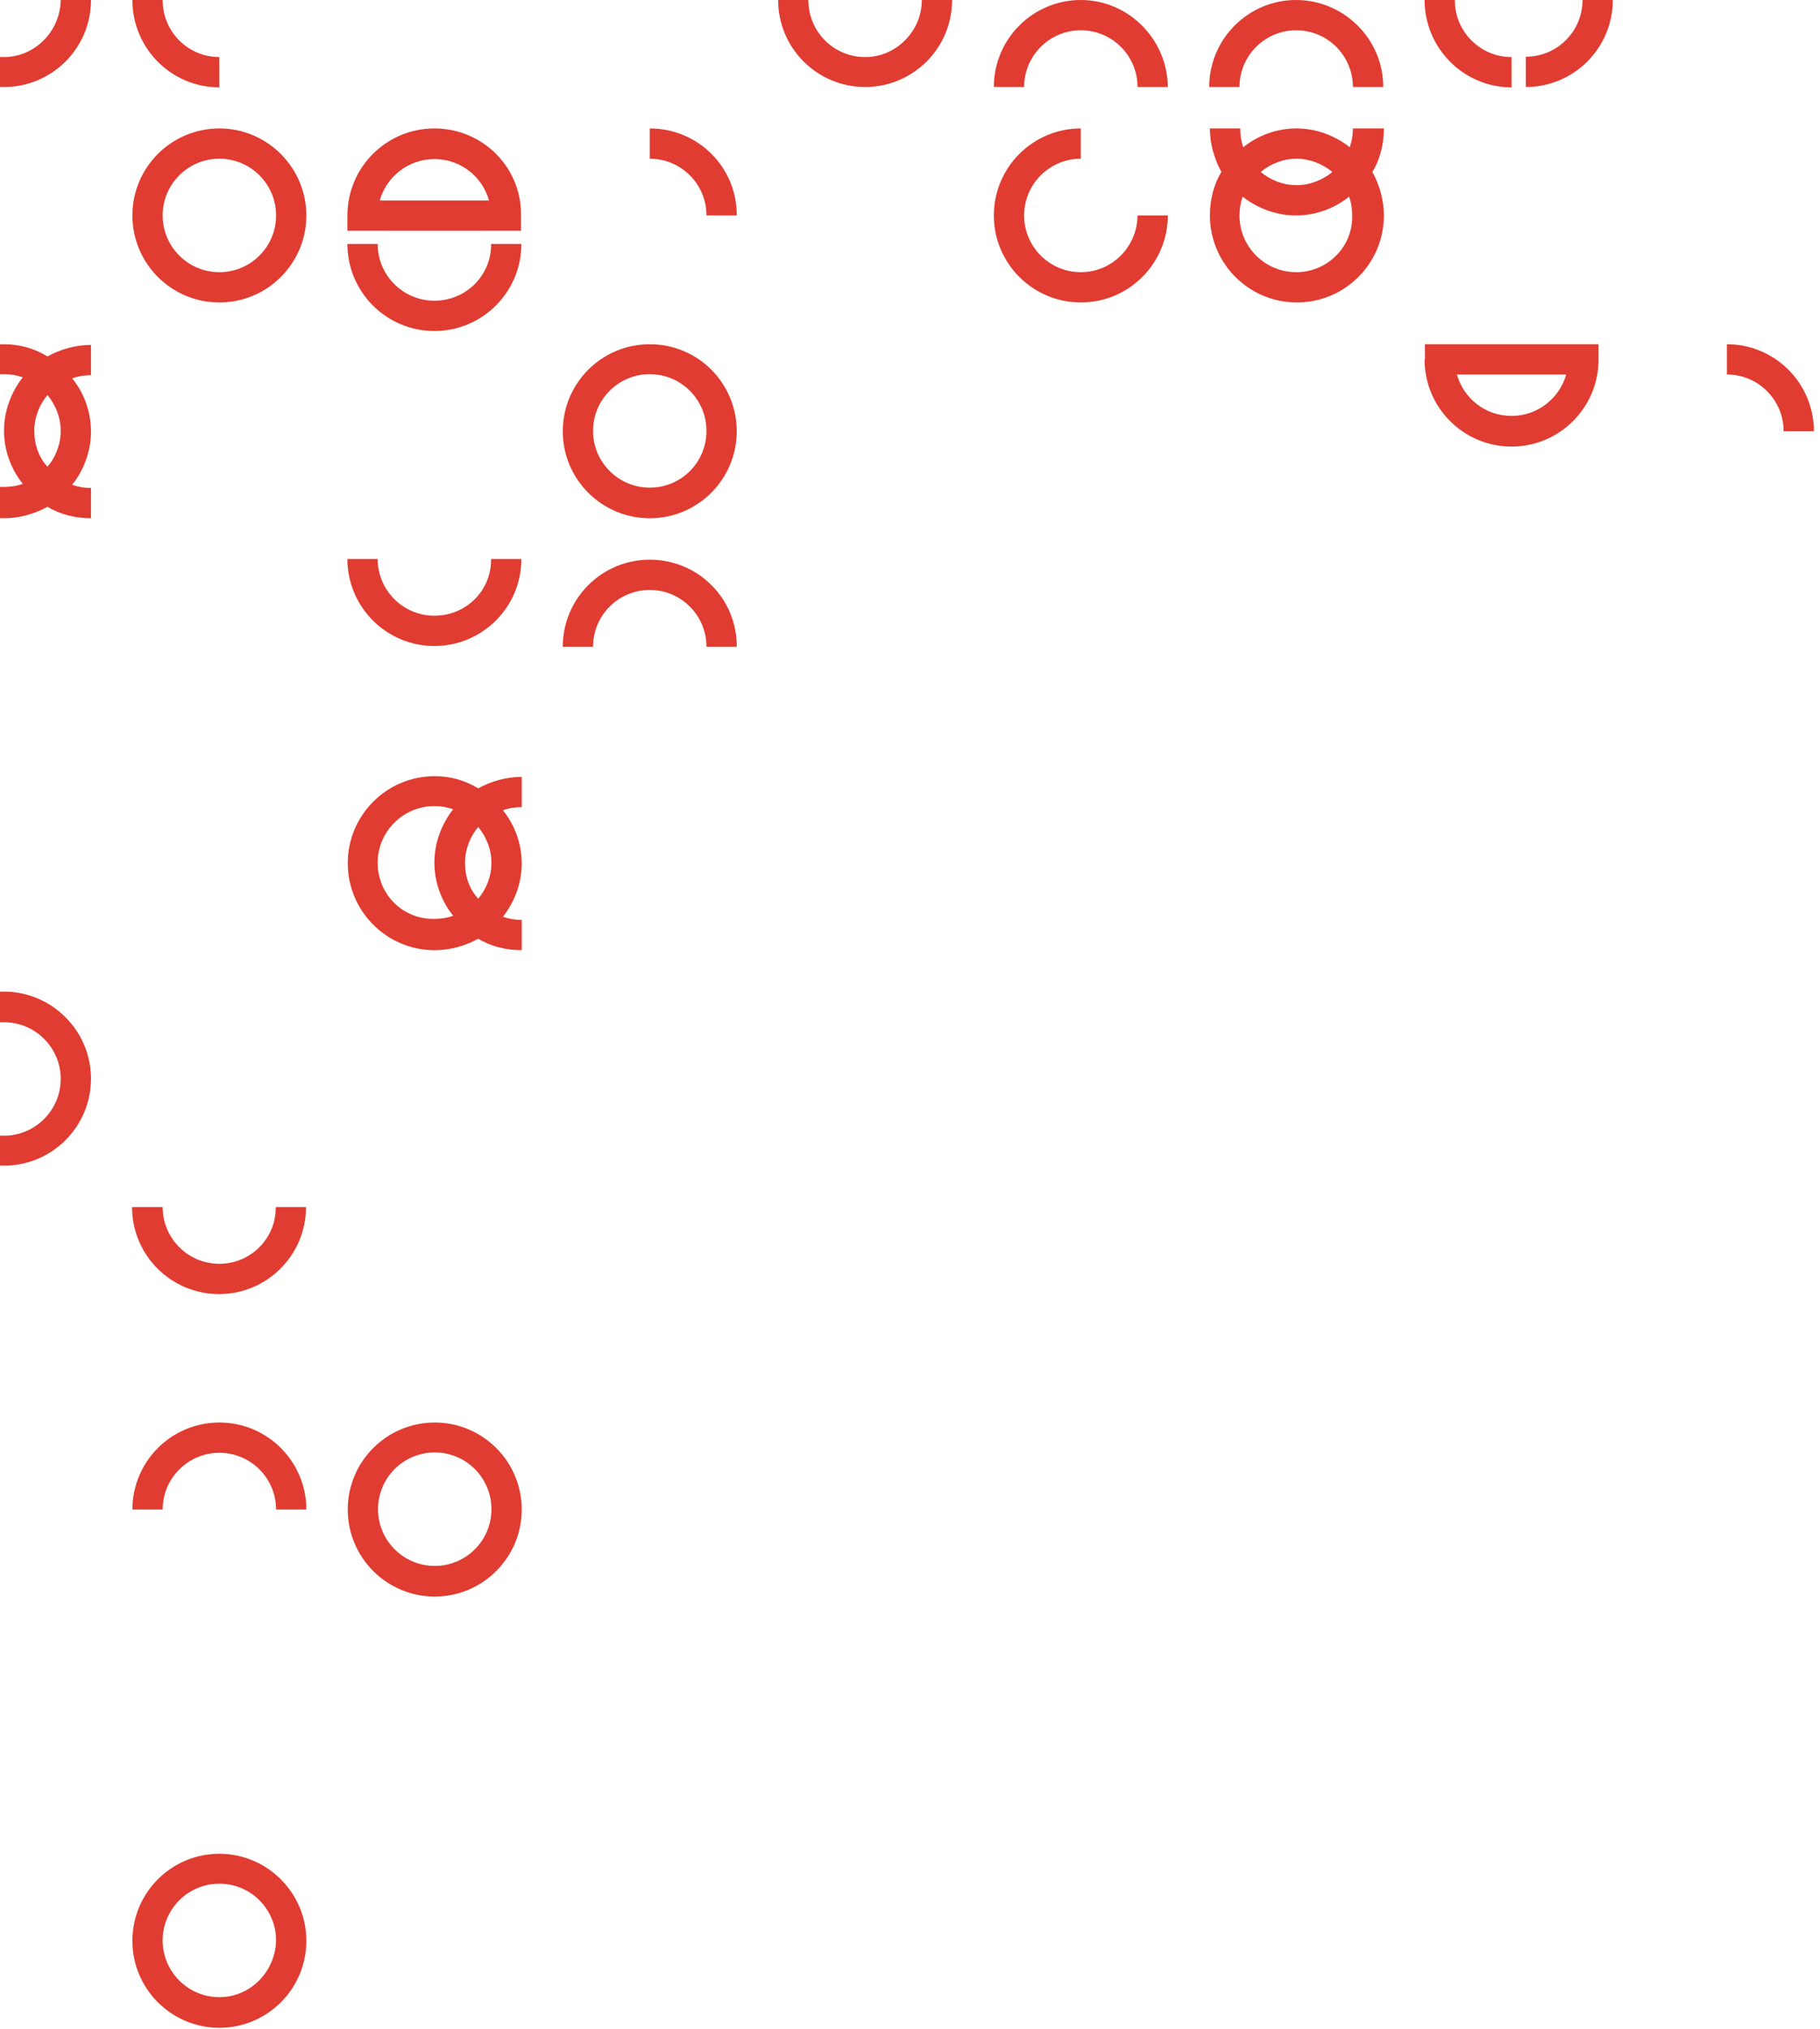 <?xml version="1.0" encoding="utf-8"?>
<!-- Generator: Adobe Illustrator 19.0.0, SVG Export Plug-In . SVG Version: 6.00 Build 0)  -->
<svg version="1.1" id="Layer_1" width="524px" height="584px" xmlns="http://www.w3.org/2000/svg" xmlns:xlink="http://www.w3.org/1999/xlink" x="0px" y="0px"
	 viewBox="-6.8 118 520.8 583" style="enable-background:new -6.8 118 520.8 583;" xml:space="preserve">
<style type="text/css">
	.st0{fill:#E03C31;}
</style>
<title>Pattern</title>
<g id="Desktop">
	<g id="Home" transform="translate(25, 25)">
		<g id="Pattern" transform="translate(-25, -25)">
			<path id="Shape" class="st0" d="M55.1,650.6c-13.8,0-25,11.2-25,25c0,13.8,11.2,25,25,25s25-11.2,25-25
				C80.1,661.8,68.8,650.6,55.1,650.6z M55.1,691.8c-9,0-16.3-7.3-16.3-16.3c0-9,7.3-16.3,16.3-16.3s16.3,7.3,16.3,16.3
				C71.2,684.5,64,691.8,55.1,691.8z"/>
			<path id="Shape_1_" class="st0" d="M117,526.7c-13.8,0-25,11.2-25,25c0,13.8,11.2,25,25,25s25-11.2,25-25
				C142,537.9,130.8,526.7,117,526.7z M117,567.9c-9,0-16.3-7.3-16.3-16.3c0-9,7.3-16.3,16.3-16.3c9,0,16.3,7.3,16.3,16.3
				C133.3,560.6,126,567.9,117,567.9z"/>
			<path id="Path" class="st0" d="M55.1,526.7c-13.8,0-25,11.2-25,25h8.7c0-9,7.3-16.3,16.3-16.3s16.3,7.3,16.3,16.3h8.7
				C80.1,537.9,68.9,526.7,55.1,526.7z"/>
			<path id="Path_1_" class="st0" d="M55.1,481.1c-9,0-16.3-7.3-16.3-16.3H30c0,13.8,11.2,25,25,25s25-11.2,25-25h-8.7
				C71.4,473.8,64.1,481.1,55.1,481.1z"/>
			<path id="Shape_2_" class="st0" d="M-6.8,402.9c-13.8,0-25,11.2-25,25s11.2,25,25,25s25-11.2,25-25S6.9,402.9-6.8,402.9z
				 M-6.8,444.3c-9,0-16.3-7.3-16.3-16.3c0-9,7.3-16.3,16.3-16.3s16.3,7.3,16.3,16.3C9.5,437,2.1,444.3-6.8,444.3z"/>
			<path id="Shape_3_" class="st0" d="M117,341c-13.8,0-25,11.2-25,25s11.2,25,25,25c4.5,0,8.9-1.3,12.5-3.3c3.6,2.2,8,3.3,12.5,3.3
				v-8.7c-1.9,0-3.6-0.3-5.4-0.9c3.3-4.2,5.4-9.6,5.4-15.3c0-5.7-2-11.1-5.4-15.3c1.6-0.6,3.5-0.9,5.4-0.9v-8.7
				c-4.5,0-8.9,1.3-12.5,3.3C125.7,342.2,121.5,341,117,341z M125.7,365.9c0-3.9,1.5-7.6,3.8-10.3c2.3,2.8,3.8,6.4,3.8,10.3
				c0,3.9-1.5,7.6-3.8,10.3C127,373.5,125.7,369.9,125.7,365.9z M100.6,365.9c0-9,7.3-16.3,16.3-16.3c1.9,0,3.6,0.3,5.4,0.9
				c-3.3,4.2-5.4,9.6-5.4,15.3c0,5.7,2,11.1,5.4,15.3c-1.6,0.6-3.5,0.9-5.4,0.9C107.9,382.2,100.6,375,100.6,365.9z"/>
			<path id="Path_2_" class="st0" d="M178.8,278.8c-13.8,0-25,11.2-25,25h8.7c0-9,7.3-16.3,16.3-16.3c9,0,16.3,7.3,16.3,16.3h8.7
				C203.9,290,192.7,278.8,178.8,278.8z"/>
			<path id="Path_3_" class="st0" d="M116.9,294.9c-9,0-16.3-7.3-16.3-16.3h-8.7c0,13.8,11.2,25,25,25s25-11.2,25-25h-8.7
				C133.3,287.7,126,294.9,116.9,294.9z"/>
			<path id="Path_4_" class="st0" d="M488.4,216.9v8.7c9,0,16.3,7.3,16.3,16.3h8.7C513.4,228.1,502.2,216.9,488.4,216.9z"/>
			<path id="Shape_4_" class="st0" d="M401.5,221.3c0,13.8,11.2,25,25,25c13.8,0,25-11.2,25-25v-4.4h-49.9v4.4H401.5z M442.2,225.6
				c-1.9,6.8-8.2,11.9-15.7,11.9c-7.6,0-13.8-5.1-15.7-11.9H442.2z"/>
			<path id="Shape_5_" class="st0" d="M178.8,216.9c-13.8,0-25,11.2-25,25s11.2,25,25,25s25-11.2,25-25S192.7,216.9,178.8,216.9z
				 M178.8,258.1c-9,0-16.3-7.3-16.3-16.3c0-9,7.3-16.3,16.3-16.3c9,0,16.3,7.3,16.3,16.3C195.1,250.8,187.9,258.1,178.8,258.1z"/>
			<path id="Shape_6_" class="st0" d="M-6.8,216.9c-13.8,0-25,11.2-25,25s11.2,25,25,25c4.5,0,8.9-1.3,12.5-3.3
				c3.6,2.2,8,3.3,12.5,3.3v-8.7c-1.9,0-3.6-0.3-5.4-0.9c3.3-4.2,5.4-9.6,5.4-15.3c0-5.7-2-11.1-5.4-15.3c1.6-0.6,3.5-0.9,5.4-0.9
				v-8.7c-4.5,0-8.9,1.3-12.5,3.3C1.9,218.1-2.3,216.9-6.8,216.9z M1.9,241.8c0-3.9,1.5-7.6,3.8-10.3c2.3,2.8,3.8,6.4,3.8,10.3
				c0,3.9-1.5,7.6-3.8,10.3C3.2,249.4,1.9,245.7,1.9,241.8z M-23.1,241.8c0-9,7.3-16.3,16.3-16.3c1.9,0,3.6,0.3,5.4,0.9
				c-3.3,4.2-5.4,9.6-5.4,15.3c0,5.7,2,11.1,5.4,15.3c-1.6,0.6-3.5,0.9-5.4,0.9C-15.8,258.1-23.1,250.8-23.1,241.8z"/>
			<path id="Shape_7_" class="st0" d="M380.9,154.9c0,1.9-0.3,3.6-0.9,5.4c-4.2-3.3-9.6-5.4-15.3-5.4c-5.7,0-11.1,2-15.3,5.4
				c-0.6-1.6-0.9-3.5-0.9-5.4h-8.7c0,4.5,1.3,8.9,3.3,12.5c-2.2,3.6-3.3,8-3.3,12.5c0,13.8,11.2,25,25,25s25-11.2,25-25
				c0-4.5-1.3-8.9-3.3-12.5c2.2-3.6,3.3-8,3.3-12.5H380.9z M375,167.4c-2.8,2.3-6.4,3.8-10.3,3.8c-3.9,0-7.6-1.5-10.3-3.8
				c2.8-2.3,6.4-3.8,10.3-3.8C368.5,163.6,372.2,165.1,375,167.4z M364.6,196.2c-9,0-16.3-7.3-16.3-16.3c0-1.9,0.3-3.6,0.9-5.4
				c4.2,3.3,9.6,5.4,15.3,5.4c5.7,0,11.1-2,15.3-5.4c0.6,1.6,0.9,3.5,0.9,5.4C380.9,189,373.5,196.2,364.6,196.2z"/>
			<path id="Path_5_" class="st0" d="M302.7,196.2c-9,0-16.3-7.3-16.3-16.3c0-9,7.3-16.3,16.3-16.3v-8.7c-13.8,0-25,11.2-25,25
				s11.2,25,25,25s25-11.2,25-25H319C318.9,189,311.6,196.2,302.7,196.2z"/>
			<path id="Path_6_" class="st0" d="M178.8,154.9v8.7c9,0,16.3,7.3,16.3,16.3h8.7C203.9,166.1,192.7,154.9,178.8,154.9z"/>
			<path id="Path_7_" class="st0" d="M116.9,204.4c-9,0-16.3-7.3-16.3-16.3h-8.7c0,13.8,11.2,25,25,25s25-11.2,25-25h-8.7
				C133.3,197.1,126,204.4,116.9,204.4z"/>
			<path id="Shape_8_" class="st0" d="M116.9,154.9c-13.8,0-25,11.2-25,25v4.4h49.9v-4.4C142,166.1,130.8,154.9,116.9,154.9z
				 M101.2,175.6c1.9-6.8,8.2-11.9,15.7-11.9c7.6,0,13.8,5.1,15.7,11.9H101.2z"/>
			<path id="Shape_9_" class="st0" d="M55.1,154.9c-13.8,0-25,11.2-25,25s11.2,25,25,25s25-11.2,25-25S68.8,154.9,55.1,154.9z
				 M55.1,196.2c-9,0-16.3-7.3-16.3-16.3c0-9,7.3-16.3,16.3-16.3s16.3,7.3,16.3,16.3C71.4,189,64,196.2,55.1,196.2z"/>
			<path id="Path_8_" class="st0" d="M430.6,93v8.7c9,0,16.3,7.3,16.3,16.3s-7.3,16.3-16.3,16.3v8.7c13.8,0,25-11.2,25-25
				S444.4,93,430.6,93z"/>
			<path id="Path_9_" class="st0" d="M426.5,143.1v-8.7c-9,0-16.3-7.3-16.3-16.3s7.3-16.3,16.3-16.3V93c-13.8,0-25,11.2-25,25
				S412.7,143.1,426.5,143.1z"/>
			<path id="Path_10_" class="st0" d="M364.6,118c-13.8,0-25,11.2-25,25h8.7c0-9,7.3-16.3,16.3-16.3c9,0,16.3,7.3,16.3,16.3h8.7
				C389.7,129.3,378.3,118,364.6,118z"/>
			<path id="Path_11_" class="st0" d="M302.7,118c-13.8,0-25,11.2-25,25h8.7c0-9,7.3-16.3,16.3-16.3s16.3,7.3,16.3,16.3h8.7
				C327.6,129.3,316.4,118,302.7,118z"/>
			<path id="Shape_10_" class="st0" d="M240.7,93c-13.8,0-25,11.2-25,25s11.2,25,25,25s25-11.2,25-25S254.5,93,240.7,93z
				 M240.7,134.4c-9,0-16.3-7.3-16.3-16.3s7.3-16.3,16.3-16.3S257,109,257,118C257,126.9,249.7,134.4,240.7,134.4z"/>
			<path id="Path_12_" class="st0" d="M55.1,143.1v-8.7c-9,0-16.3-7.3-16.3-16.3s7.3-16.3,16.3-16.3V93c-13.8,0-25,11.2-25,25
				S41.2,143.1,55.1,143.1z"/>
			<path id="Shape_11_" class="st0" d="M-6.8,93c-13.8,0-25,11.2-25,25s11.2,25,25,25s25-11.2,25-25S6.9,93-6.8,93z M-6.8,134.4
				c-9,0-16.3-7.3-16.3-16.3s7.3-16.3,16.3-16.3S9.5,109,9.5,118C9.4,126.9,2.1,134.4-6.8,134.4z"/>
		</g>
	</g>
</g>
</svg>

